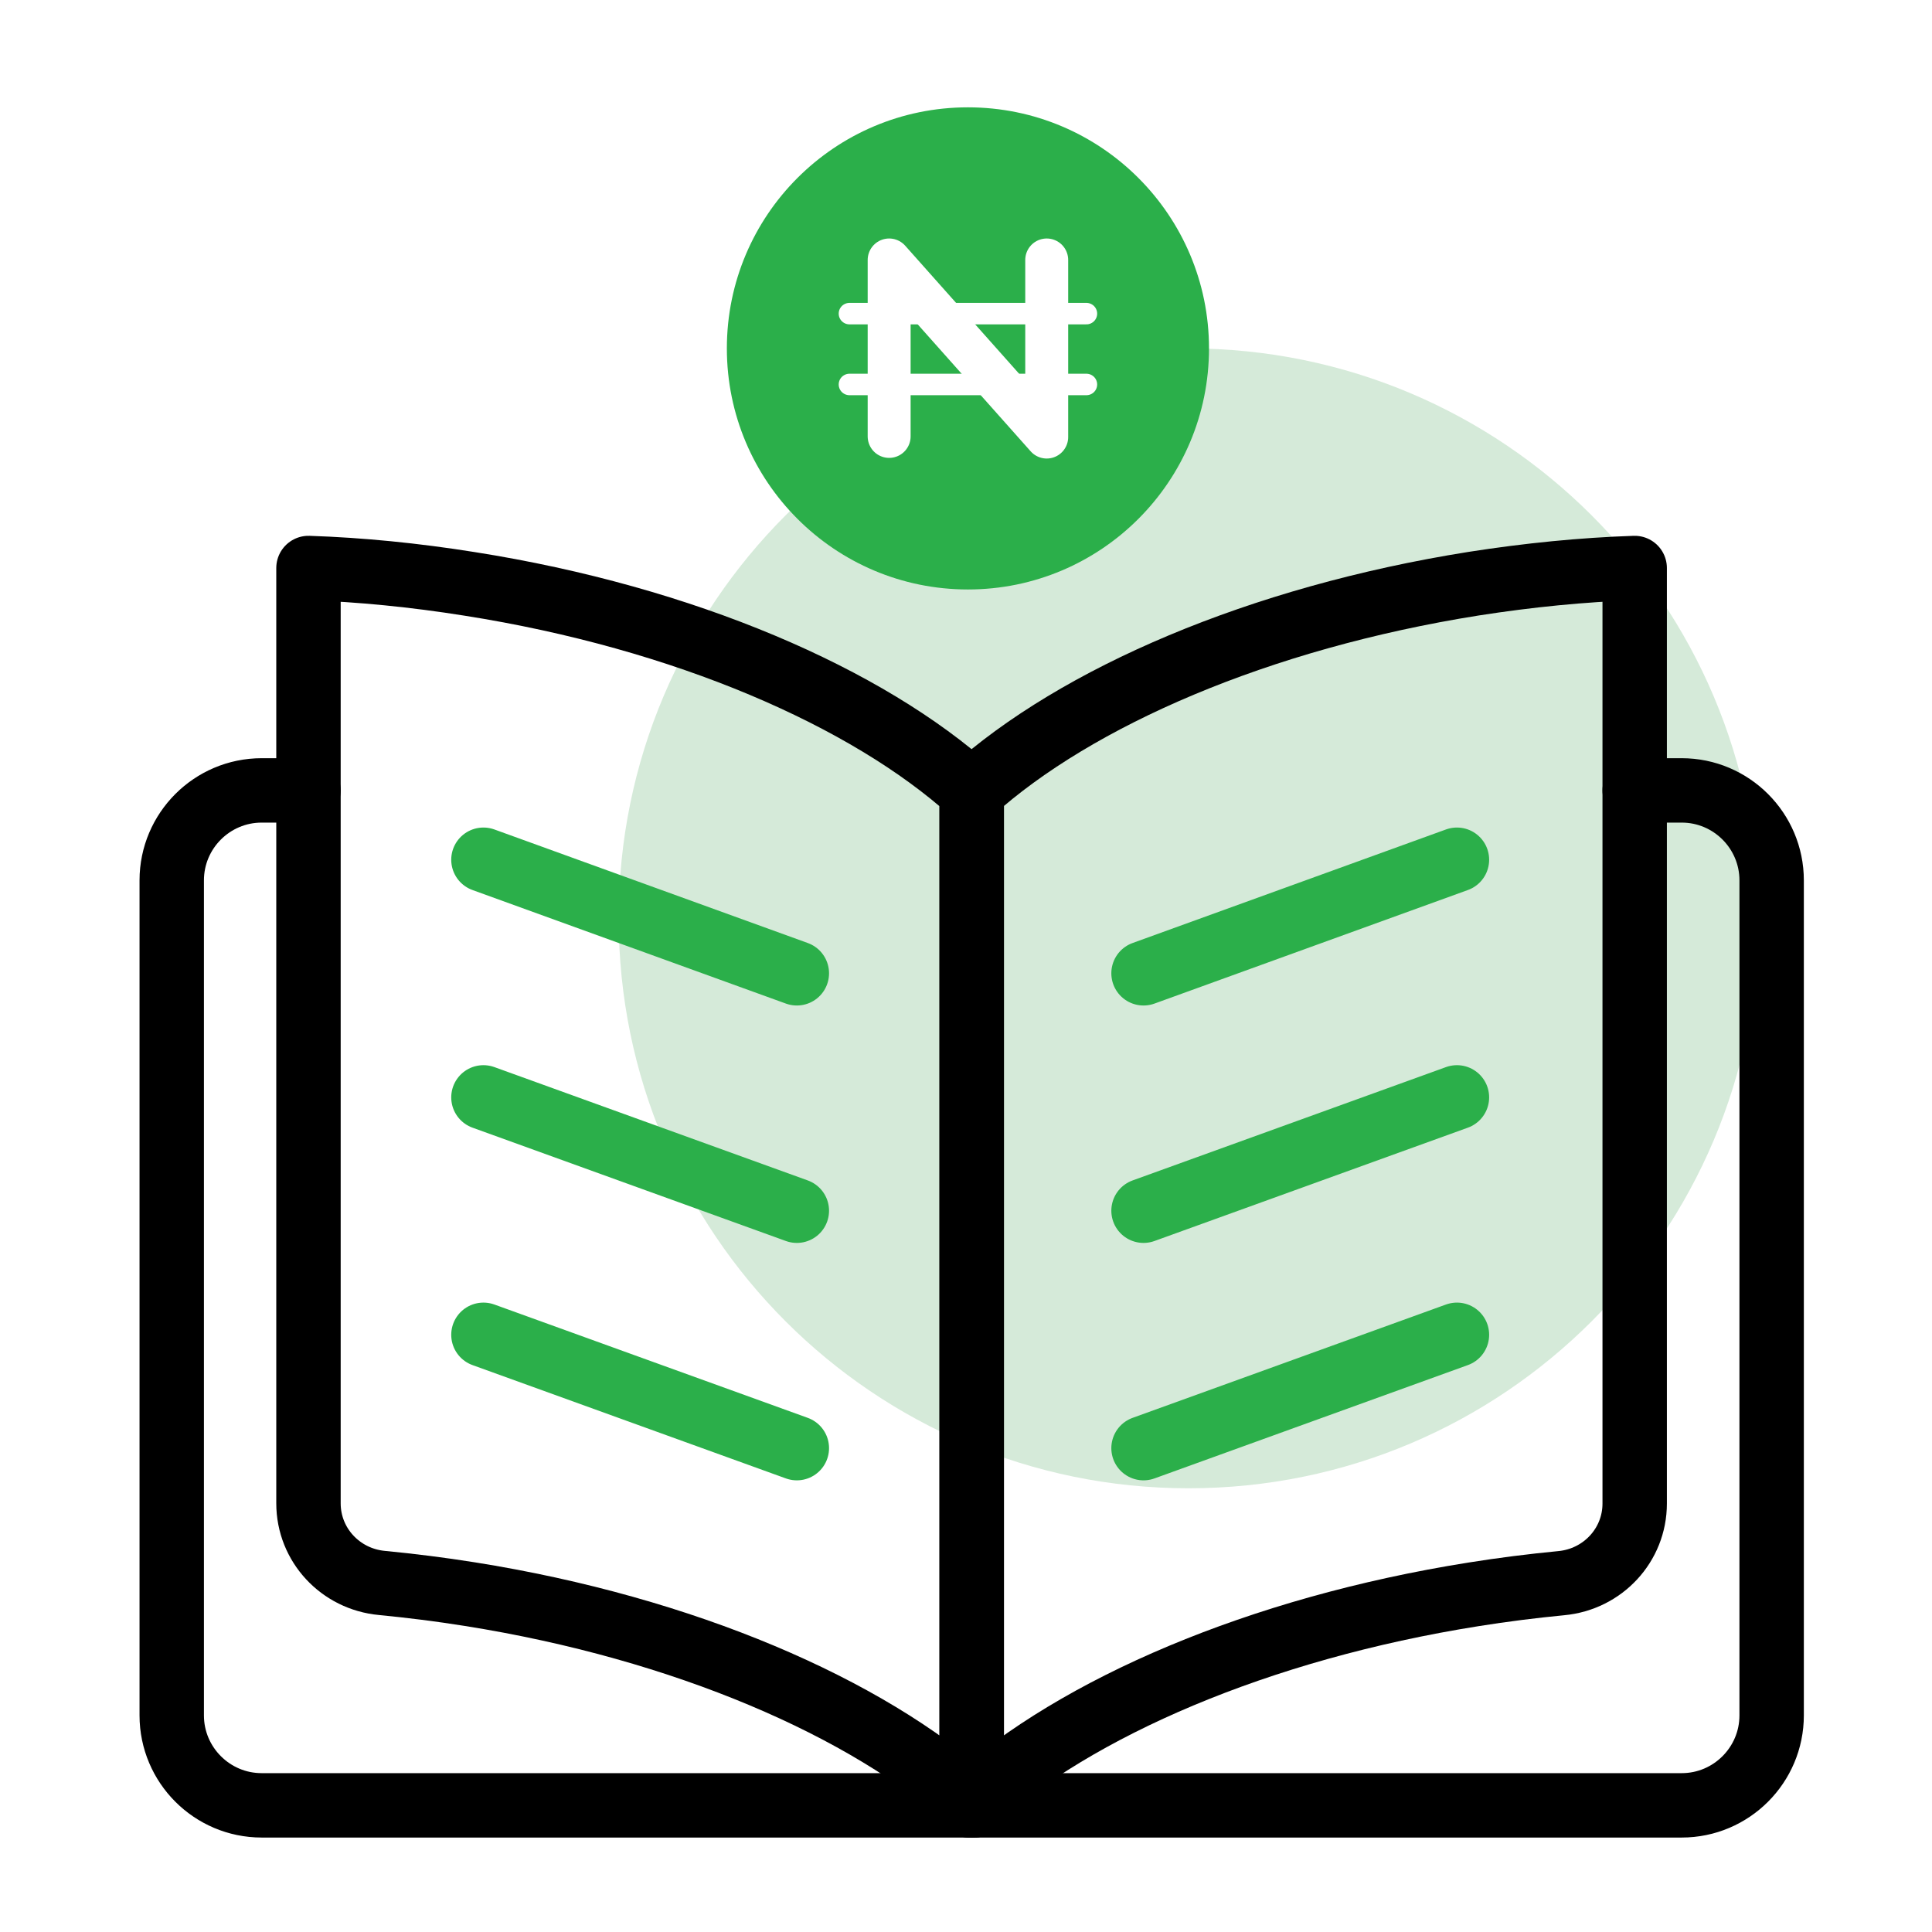 <svg width="90" height="90" viewBox="0 0 90 90" fill="none" xmlns="http://www.w3.org/2000/svg">
<rect width="90" height="90" fill="white"/>
<path d="M55.37 69.33C70.033 69.33 81.92 57.443 81.92 42.78C81.92 28.117 70.033 16.23 55.37 16.23C40.707 16.23 28.82 28.117 28.82 42.78C28.82 57.443 40.707 69.33 55.37 69.33Z" fill="#D5EAD9"/>
<path d="M45.26 84.1H12.19C9.88 84.1 8 82.22 8 79.91V41.01C8 38.7 9.88 36.82 12.19 36.82H14.37" stroke="black" stroke-width="3" stroke-miterlimit="10" stroke-linecap="round" stroke-linejoin="round"/>
<path d="M76.15 36.82H78.34C80.65 36.82 82.53 38.7 82.53 41.01V79.91C82.53 82.22 80.65 84.1 78.34 84.1H45.26" stroke="black" stroke-width="3" stroke-miterlimit="10" stroke-linecap="round" stroke-linejoin="round"/>
<path d="M45.26 36.87V83.94C40.39 79.56 31.89 75.85 21.88 74.26C20.5 74.04 19.13 73.87 17.79 73.74C15.86 73.56 14.37 71.97 14.37 70.03V26.46C16.79 26.54 19.31 26.79 21.88 27.2C31.9 28.78 40.4 32.49 45.26 36.87Z" stroke="black" stroke-width="3" stroke-miterlimit="10" stroke-linecap="round" stroke-linejoin="round"/>
<path d="M45.09 84.09C45.14 84.04 45.2 83.99 45.26 83.94V84.09H45.09Z" stroke="black" stroke-width="3" stroke-miterlimit="10" stroke-linecap="round" stroke-linejoin="round"/>
<path d="M45.43 84.09H45.27V83.94C45.33 83.99 45.38 84.04 45.43 84.09Z" stroke="black" stroke-width="3" stroke-miterlimit="10" stroke-linecap="round" stroke-linejoin="round"/>
<path d="M76.15 26.46V70.04C76.15 71.98 74.66 73.57 72.73 73.75C71.39 73.88 70.02 74.05 68.65 74.27C58.63 75.86 50.13 79.56 45.27 83.94V36.86C50.14 32.48 58.64 28.78 68.65 27.19C71.21 26.79 73.73 26.54 76.15 26.46Z" stroke="black" stroke-width="3" stroke-miterlimit="10" stroke-linecap="round" stroke-linejoin="round"/>
<path d="M45.43 84.09H45.09C45.14 84.04 45.2 83.99 45.26 83.94C45.33 83.99 45.38 84.04 45.43 84.09Z" stroke="black" stroke-width="3" stroke-miterlimit="10" stroke-linecap="round" stroke-linejoin="round"/>
<path d="M45.43 84.09H45.09C45.14 84.04 45.2 83.99 45.26 83.94C45.33 83.99 45.38 84.04 45.43 84.09Z" stroke="black" stroke-width="3" stroke-miterlimit="10" stroke-linecap="round" stroke-linejoin="round"/>
<path d="M53.27 45.34L67.87 40.05" stroke="#2BAF4A" stroke-width="3" stroke-miterlimit="10" stroke-linecap="round" stroke-linejoin="round"/>
<path d="M53.27 56.4L67.87 51.12" stroke="#2BAF4A" stroke-width="3" stroke-miterlimit="10" stroke-linecap="round" stroke-linejoin="round"/>
<path d="M53.27 67.46L67.87 62.18" stroke="#2BAF4A" stroke-width="3" stroke-miterlimit="10" stroke-linecap="round" stroke-linejoin="round"/>
<path d="M37.12 45.34L22.52 40.05" stroke="#2BAF4A" stroke-width="3" stroke-miterlimit="10" stroke-linecap="round" stroke-linejoin="round"/>
<path d="M37.12 56.4L22.52 51.12" stroke="#2BAF4A" stroke-width="3" stroke-miterlimit="10" stroke-linecap="round" stroke-linejoin="round"/>
<path d="M37.12 67.46L22.52 62.18" stroke="#2BAF4A" stroke-width="3" stroke-miterlimit="10" stroke-linecap="round" stroke-linejoin="round"/>
<path d="M45.09 27.46C51.292 27.46 56.32 22.432 56.32 16.23C56.32 10.028 51.292 5 45.09 5C38.888 5 33.86 10.028 33.86 16.23C33.86 22.432 38.888 27.46 45.09 27.46Z" fill="#2BAF4A"/>
<path d="M41.42 20.33V12.11L48.76 20.36V12.11" stroke="white" stroke-width="2" stroke-miterlimit="10" stroke-linecap="round" stroke-linejoin="round"/>
<path d="M39.57 14.61H50.61" stroke="white" stroke-miterlimit="10" stroke-linecap="round" stroke-linejoin="round"/>
<path d="M39.57 17.91H50.61" stroke="white" stroke-miterlimit="10" stroke-linecap="round" stroke-linejoin="round"/>
</svg>
